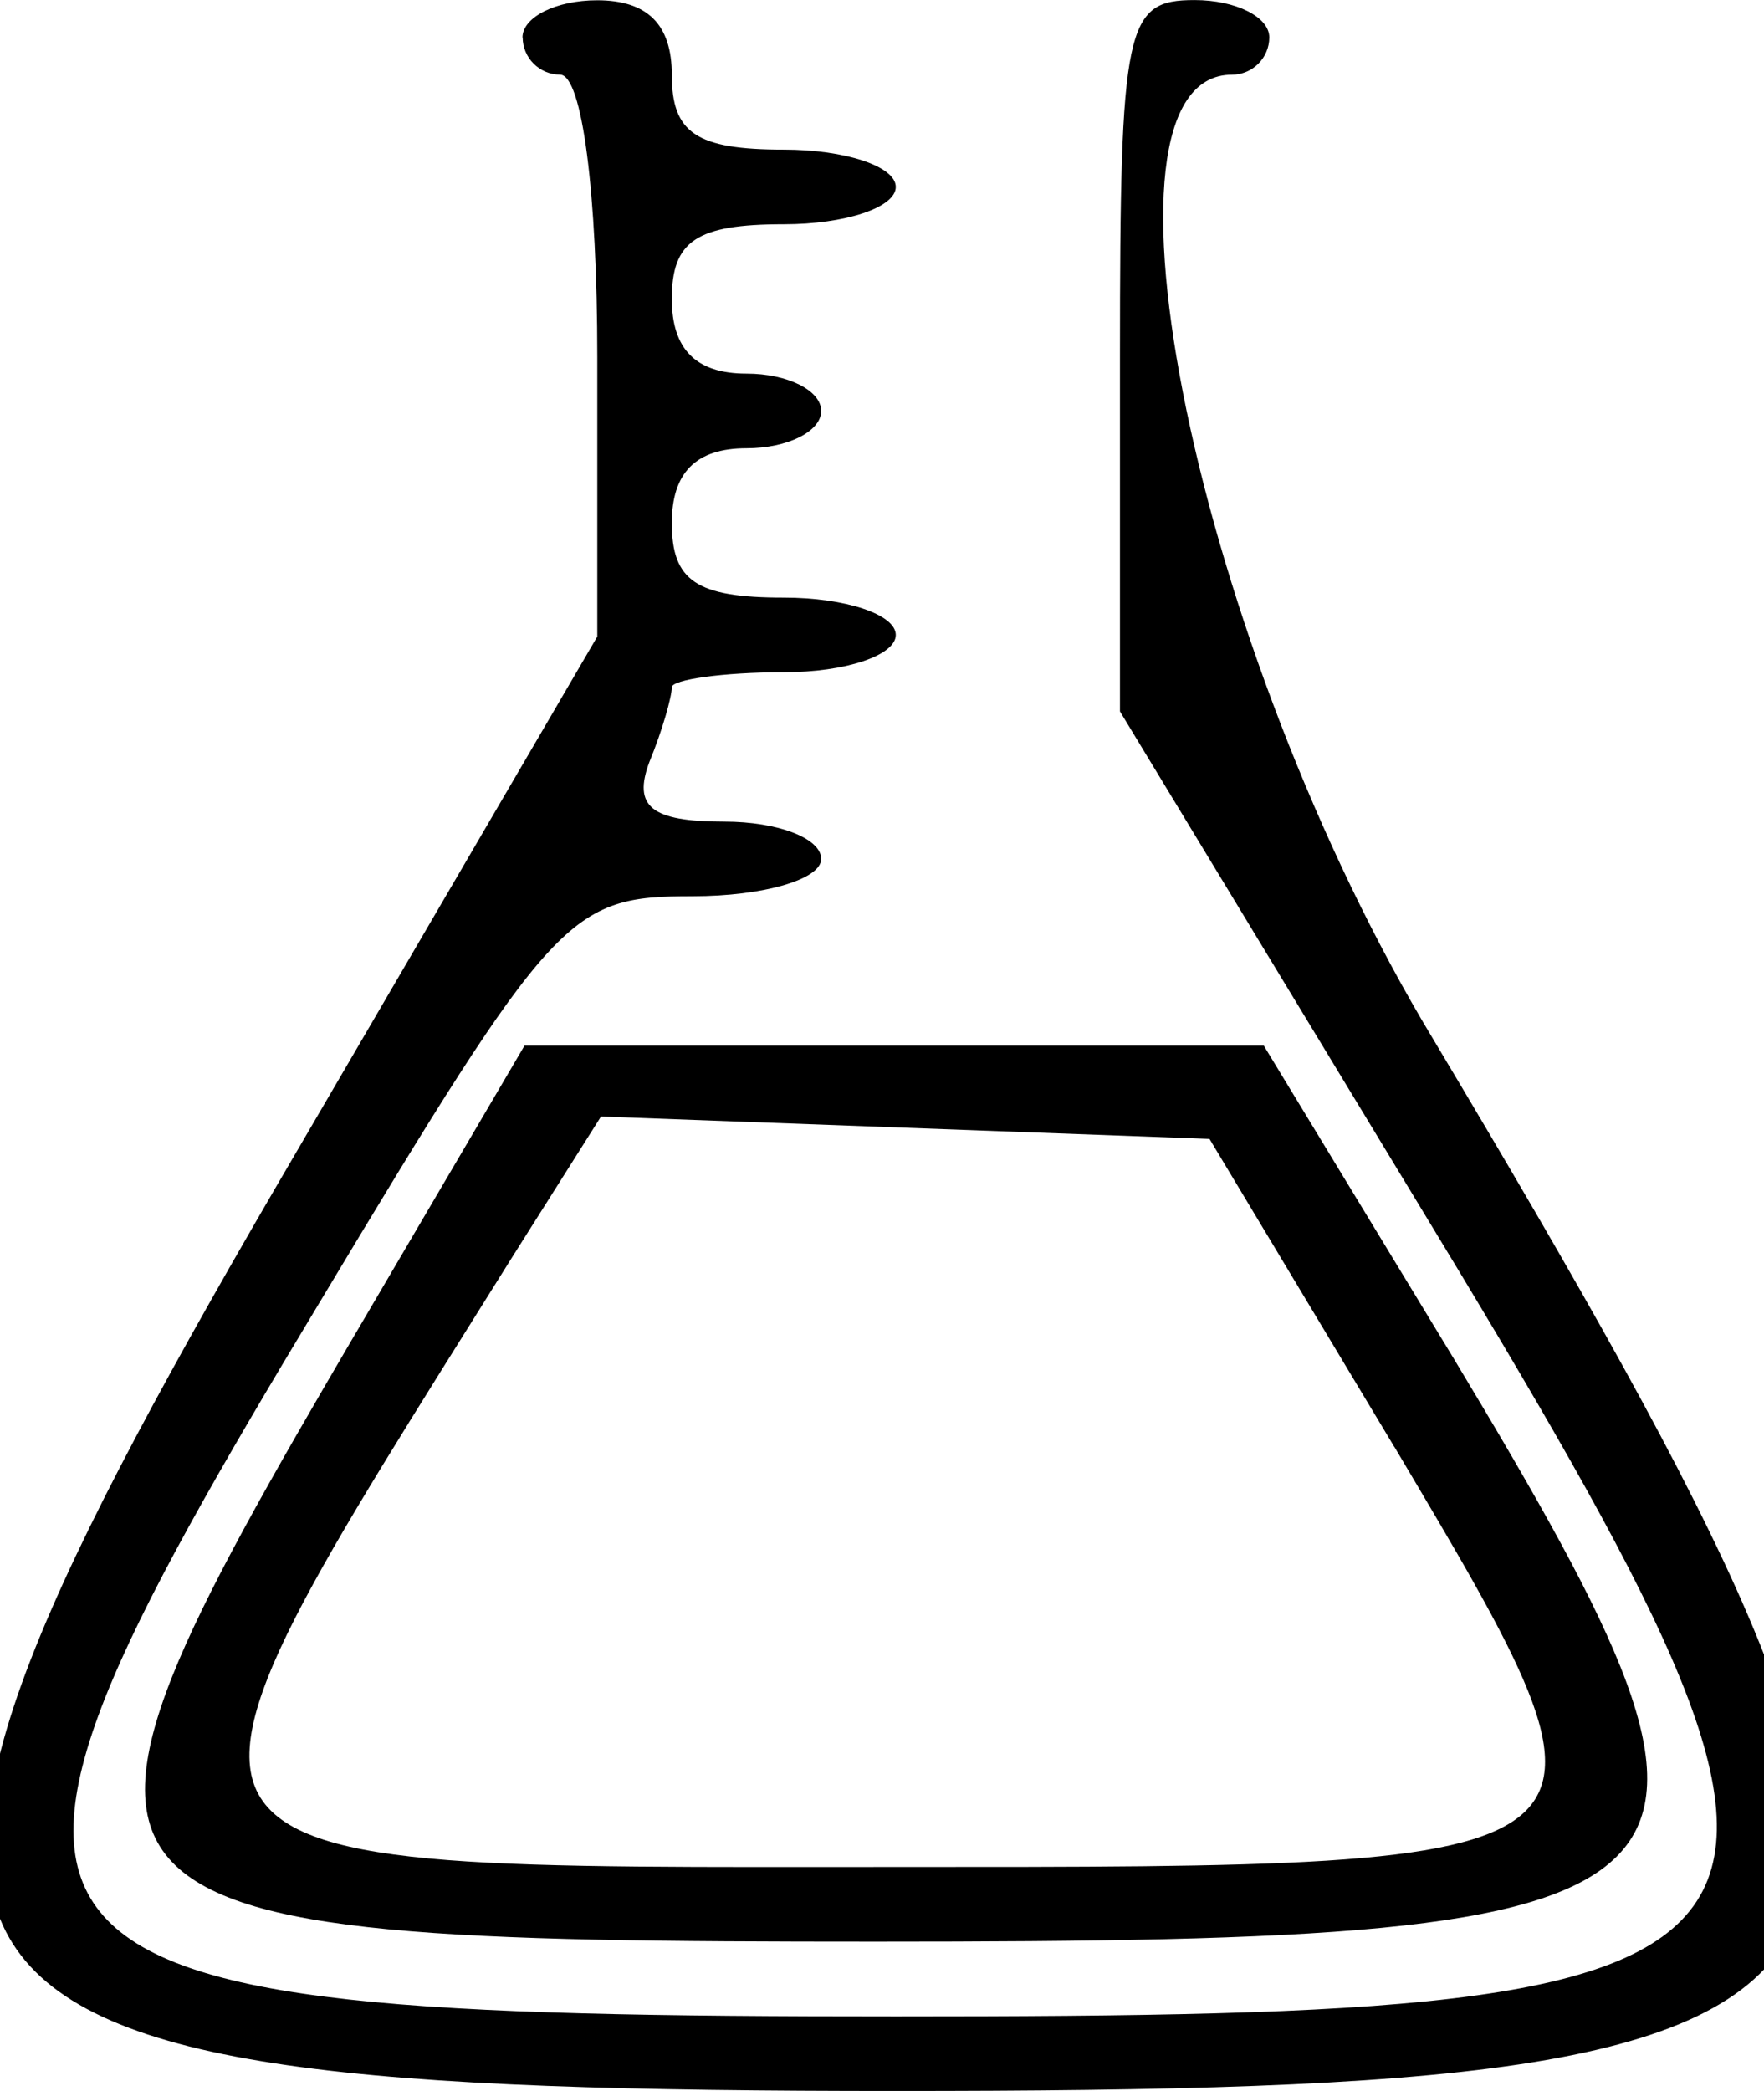 <!-- Generated by IcoMoon.io -->
<svg version="1.1" xmlns="http://www.w3.org/2000/svg" width="27" height="32" viewBox="0 0 27 32">
<title>creative</title>
<path d="M8 0.571c0 0.314 0.257 0.571 0.571 0.571 0.343 0 0.571 1.829 0.571 4.314v4.286l-4.571 7.829c-7.743 13.229-6.971 14.429 9.143 14.429 16.6 0 17.171-1.114 8.229-16.086-3.629-6-5.429-14.771-3.086-14.771 0.314 0 0.571-0.257 0.571-0.571s-0.514-0.571-1.143-0.571c-1.057 0-1.143 0.371-1.143 5.457v5.429l4.571 7.543c7.2 11.857 6.829 12.429-8 12.429-14.514 0-15.029-0.629-8.829-10.914 3.6-6 3.829-6.229 5.714-6.229 1.086 0 1.971-0.257 1.971-0.571s-0.657-0.571-1.486-0.571c-1.114 0-1.4-0.229-1.143-0.914 0.2-0.486 0.343-1 0.343-1.143 0-0.114 0.771-0.229 1.714-0.229s1.714-0.257 1.714-0.571c0-0.314-0.771-0.571-1.714-0.571-1.343 0-1.714-0.257-1.714-1.143 0-0.771 0.371-1.143 1.143-1.143 0.629 0 1.143-0.257 1.143-0.571s-0.514-0.571-1.143-0.571c-0.771 0-1.143-0.371-1.143-1.143 0-0.886 0.371-1.143 1.714-1.143 0.943 0 1.714-0.257 1.714-0.571s-0.771-0.571-1.714-0.571c-1.343 0-1.714-0.257-1.714-1.143 0-0.771-0.371-1.143-1.143-1.143-0.629 0-1.143 0.257-1.143 0.571z"></path>
<path d="M5.429 20.429c-5.257 8.971-5 9.286 7.971 9.286 13.4 0 13.914-0.514 8.857-8.914l-2.914-4.8h-11.314l-2.6 4.429zM21.343 22.143c3.829 6.457 3.886 6.429-7.629 6.429-12.086 0-11.886 0.286-5.886-9.314l1.371-2.171 9.314 0.343 2.829 4.714z"></path>
</svg>

